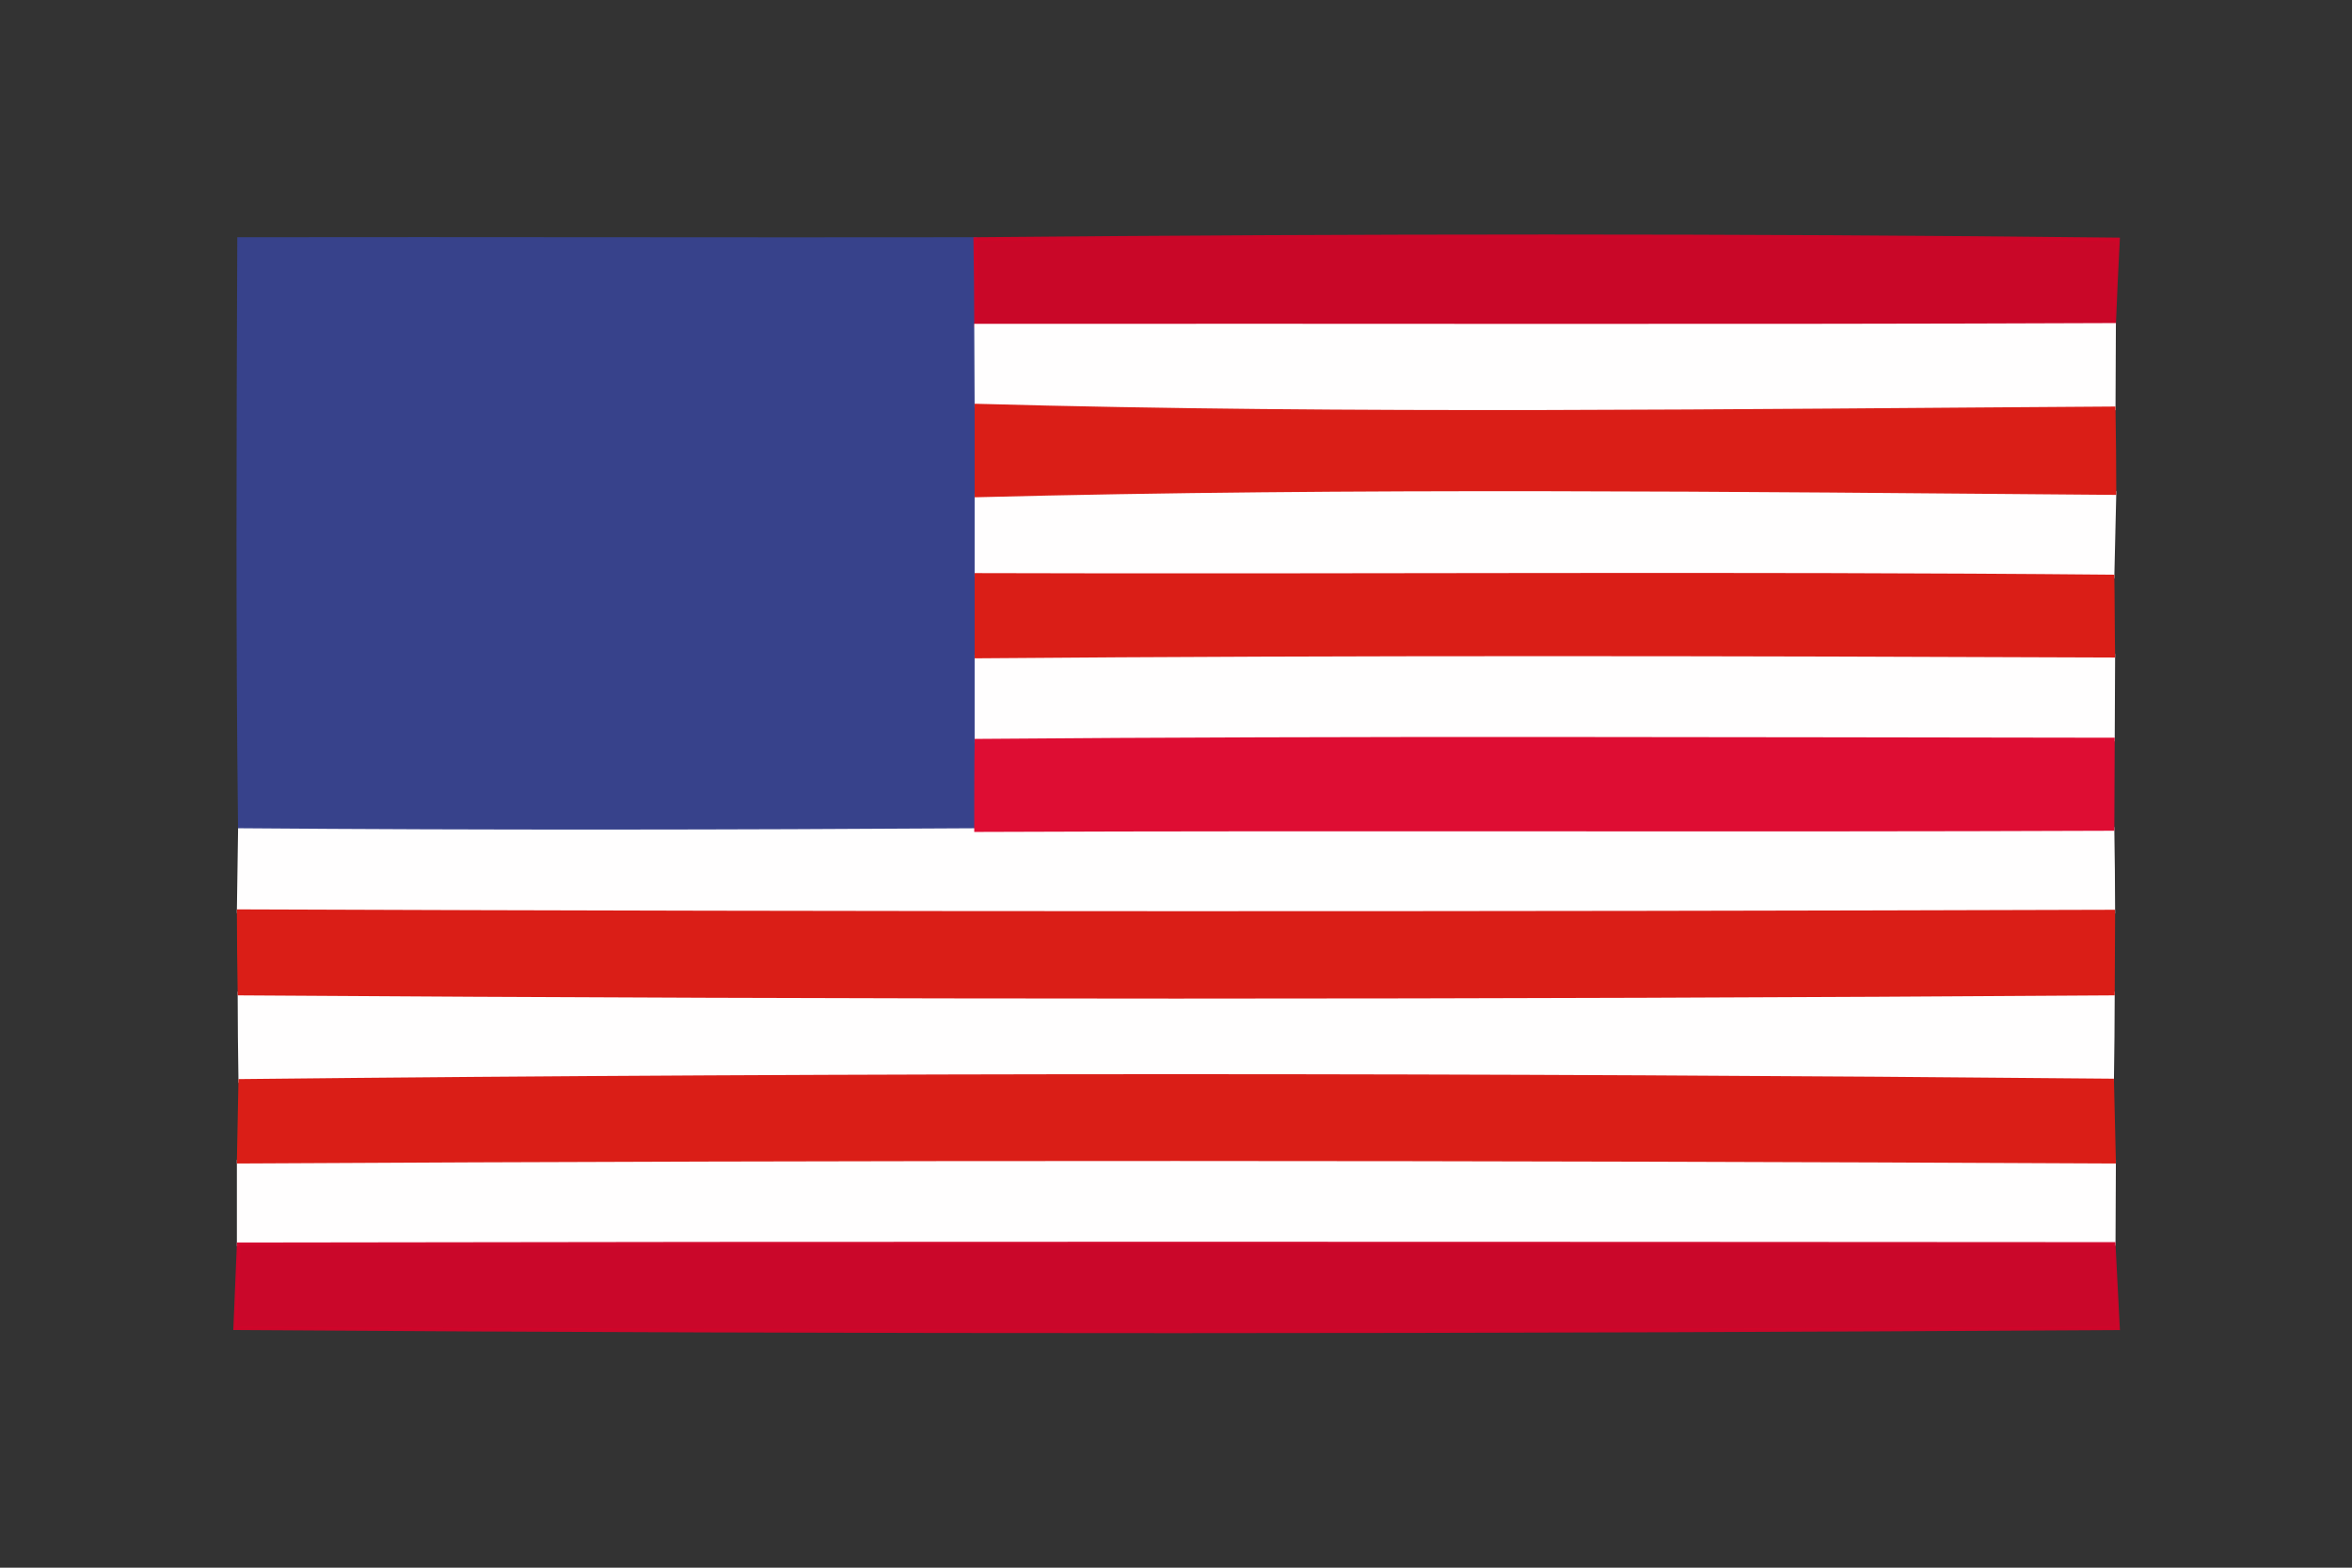 <?xml version="1.0" encoding="UTF-8" ?>
<!DOCTYPE svg PUBLIC "-//W3C//DTD SVG 1.1//EN" "http://www.w3.org/Graphics/SVG/1.1/DTD/svg11.dtd">
<svg width="60pt" height="40pt" viewBox="0 0 60 40" version="1.1" xmlns="http://www.w3.org/2000/svg">
<rect x="0" y="0" width="60" height="40" fill="#333333" stroke="none"/>
<g id="#37428bff">
<path fill="#37428b" stroke="#37428b" stroke-width="0.094" opacity="1.00" d=" M 6.10 6.10 C 12.36 6.09 18.62 6.11 24.88 6.10 C 24.89 6.65 24.90 7.76 24.90 8.31 C 24.90 8.82 24.91 9.84 24.91 10.35 C 24.91 10.92 24.91 12.07 24.91 12.64 C 24.91 13.15 24.91 14.16 24.91 14.67 C 24.91 15.19 24.91 16.23 24.91 16.75 C 24.91 17.29 24.91 18.36 24.91 18.90 C 24.90 19.47 24.90 20.61 24.90 21.18 C 18.64 21.22 12.38 21.23 6.12 21.18 C 6.06 16.15 6.08 11.13 6.10 6.10 Z" />
</g>
<g id="#cf0628f6">
<path fill="#cf0628" stroke="#cf0628" stroke-width="0.094" opacity="0.96" d=" M 24.88 6.10 C 34.60 6.01 44.31 6.00 54.03 6.11 C 54.00 6.66 53.95 7.75 53.93 8.29 C 44.25 8.33 34.58 8.30 24.90 8.31 C 24.90 7.76 24.89 6.65 24.88 6.10 Z" />
</g>
<g id="#fffefeff">
<path fill="#fffefe" stroke="#fffefe" stroke-width="0.094" opacity="1.00" d=" M 24.90 8.31 C 34.58 8.30 44.25 8.33 53.93 8.29 C 53.93 8.83 53.92 9.89 53.92 10.42 C 44.25 10.48 34.58 10.62 24.91 10.35 C 24.91 9.84 24.90 8.82 24.90 8.31 Z" />
<path fill="#fffefe" stroke="#fffefe" stroke-width="0.094" opacity="1.00" d=" M 24.91 12.64 C 34.59 12.39 44.27 12.50 53.94 12.58 C 53.93 13.11 53.90 14.18 53.89 14.71 C 44.23 14.62 34.57 14.70 24.91 14.67 C 24.91 14.16 24.91 13.15 24.91 12.64 Z" />
<path fill="#fffefe" stroke="#fffefe" stroke-width="0.094" opacity="1.00" d=" M 24.91 16.75 C 34.57 16.67 44.24 16.69 53.91 16.73 C 53.91 17.27 53.90 18.34 53.90 18.87 C 44.23 18.86 34.57 18.82 24.91 18.90 C 24.91 18.36 24.91 17.29 24.91 16.75 Z" />
<path fill="#fffefe" stroke="#fffefe" stroke-width="0.094" opacity="1.00" d=" M 6.12 21.18 C 12.38 21.23 18.64 21.22 24.90 21.18 C 34.56 21.14 44.23 21.19 53.89 21.15 C 53.90 21.68 53.91 22.73 53.91 23.26 C 37.97 23.31 22.03 23.31 6.09 23.25 C 6.10 22.73 6.11 21.70 6.12 21.18 Z" />
<path fill="#fffefe" stroke="#fffefe" stroke-width="0.094" opacity="1.00" d=" M 6.11 25.35 C 22.04 25.46 37.97 25.46 53.90 25.35 C 53.90 25.91 53.89 27.01 53.88 27.57 C 37.96 27.42 22.04 27.41 6.13 27.58 C 6.12 27.02 6.11 25.91 6.11 25.35 Z" />
<path fill="#fffefe" stroke="#fffefe" stroke-width="0.094" opacity="1.00" d=" M 6.09 29.64 C 22.03 29.55 37.98 29.56 53.93 29.64 C 53.93 30.17 53.92 31.22 53.92 31.74 C 37.98 31.73 22.04 31.72 6.09 31.75 C 6.09 31.22 6.09 30.17 6.09 29.64 Z" />
</g>
<g id="#da1e17ff">
<path fill="#da1e17" stroke="#da1e17" stroke-width="0.094" opacity="1.00" d=" M 24.91 10.35 C 34.58 10.62 44.25 10.48 53.92 10.42 C 53.93 10.96 53.94 12.04 53.94 12.58 C 44.27 12.50 34.59 12.39 24.91 12.64 C 24.91 12.07 24.91 10.92 24.91 10.35 Z" />
<path fill="#da1e17" stroke="#da1e17" stroke-width="0.094" opacity="1.00" d=" M 24.91 14.67 C 34.57 14.70 44.23 14.62 53.89 14.71 C 53.90 15.22 53.90 16.23 53.91 16.73 C 44.24 16.69 34.57 16.67 24.91 16.75 C 24.91 16.23 24.91 15.19 24.91 14.67 Z" />
<path fill="#da1e17" stroke="#da1e17" stroke-width="0.094" opacity="1.00" d=" M 6.09 23.25 C 22.03 23.31 37.97 23.31 53.91 23.26 C 53.91 23.78 53.90 24.83 53.90 25.35 C 37.97 25.46 22.04 25.46 6.11 25.35 C 6.10 24.83 6.09 23.78 6.09 23.25 Z" />
<path fill="#da1e17" stroke="#da1e17" stroke-width="0.094" opacity="1.00" d=" M 6.13 27.58 C 22.04 27.41 37.96 27.42 53.88 27.57 C 53.89 28.09 53.92 29.12 53.93 29.64 C 37.98 29.56 22.03 29.55 6.09 29.64 C 6.10 29.13 6.12 28.09 6.13 27.58 Z" />
</g>
<g id="#de0d33fe">
<path fill="#de0d33" stroke="#de0d33" stroke-width="0.094" opacity="1.00" d=" M 24.91 18.90 C 34.57 18.82 44.23 18.86 53.90 18.87 C 53.90 19.44 53.89 20.58 53.89 21.15 C 44.23 21.19 34.56 21.14 24.90 21.18 C 24.90 20.61 24.90 19.47 24.91 18.90 Z" />
</g>
<g id="#d0062af5">
<path fill="#d0062a" stroke="#d0062a" stroke-width="0.094" opacity="0.96" d=" M 6.09 31.75 C 22.04 31.72 37.98 31.73 53.92 31.74 C 53.95 32.28 54.00 33.35 54.03 33.89 C 38.02 33.99 22.01 34.00 6.00 33.89 C 6.02 33.35 6.07 32.28 6.09 31.75 Z" />
</g>
</svg>
